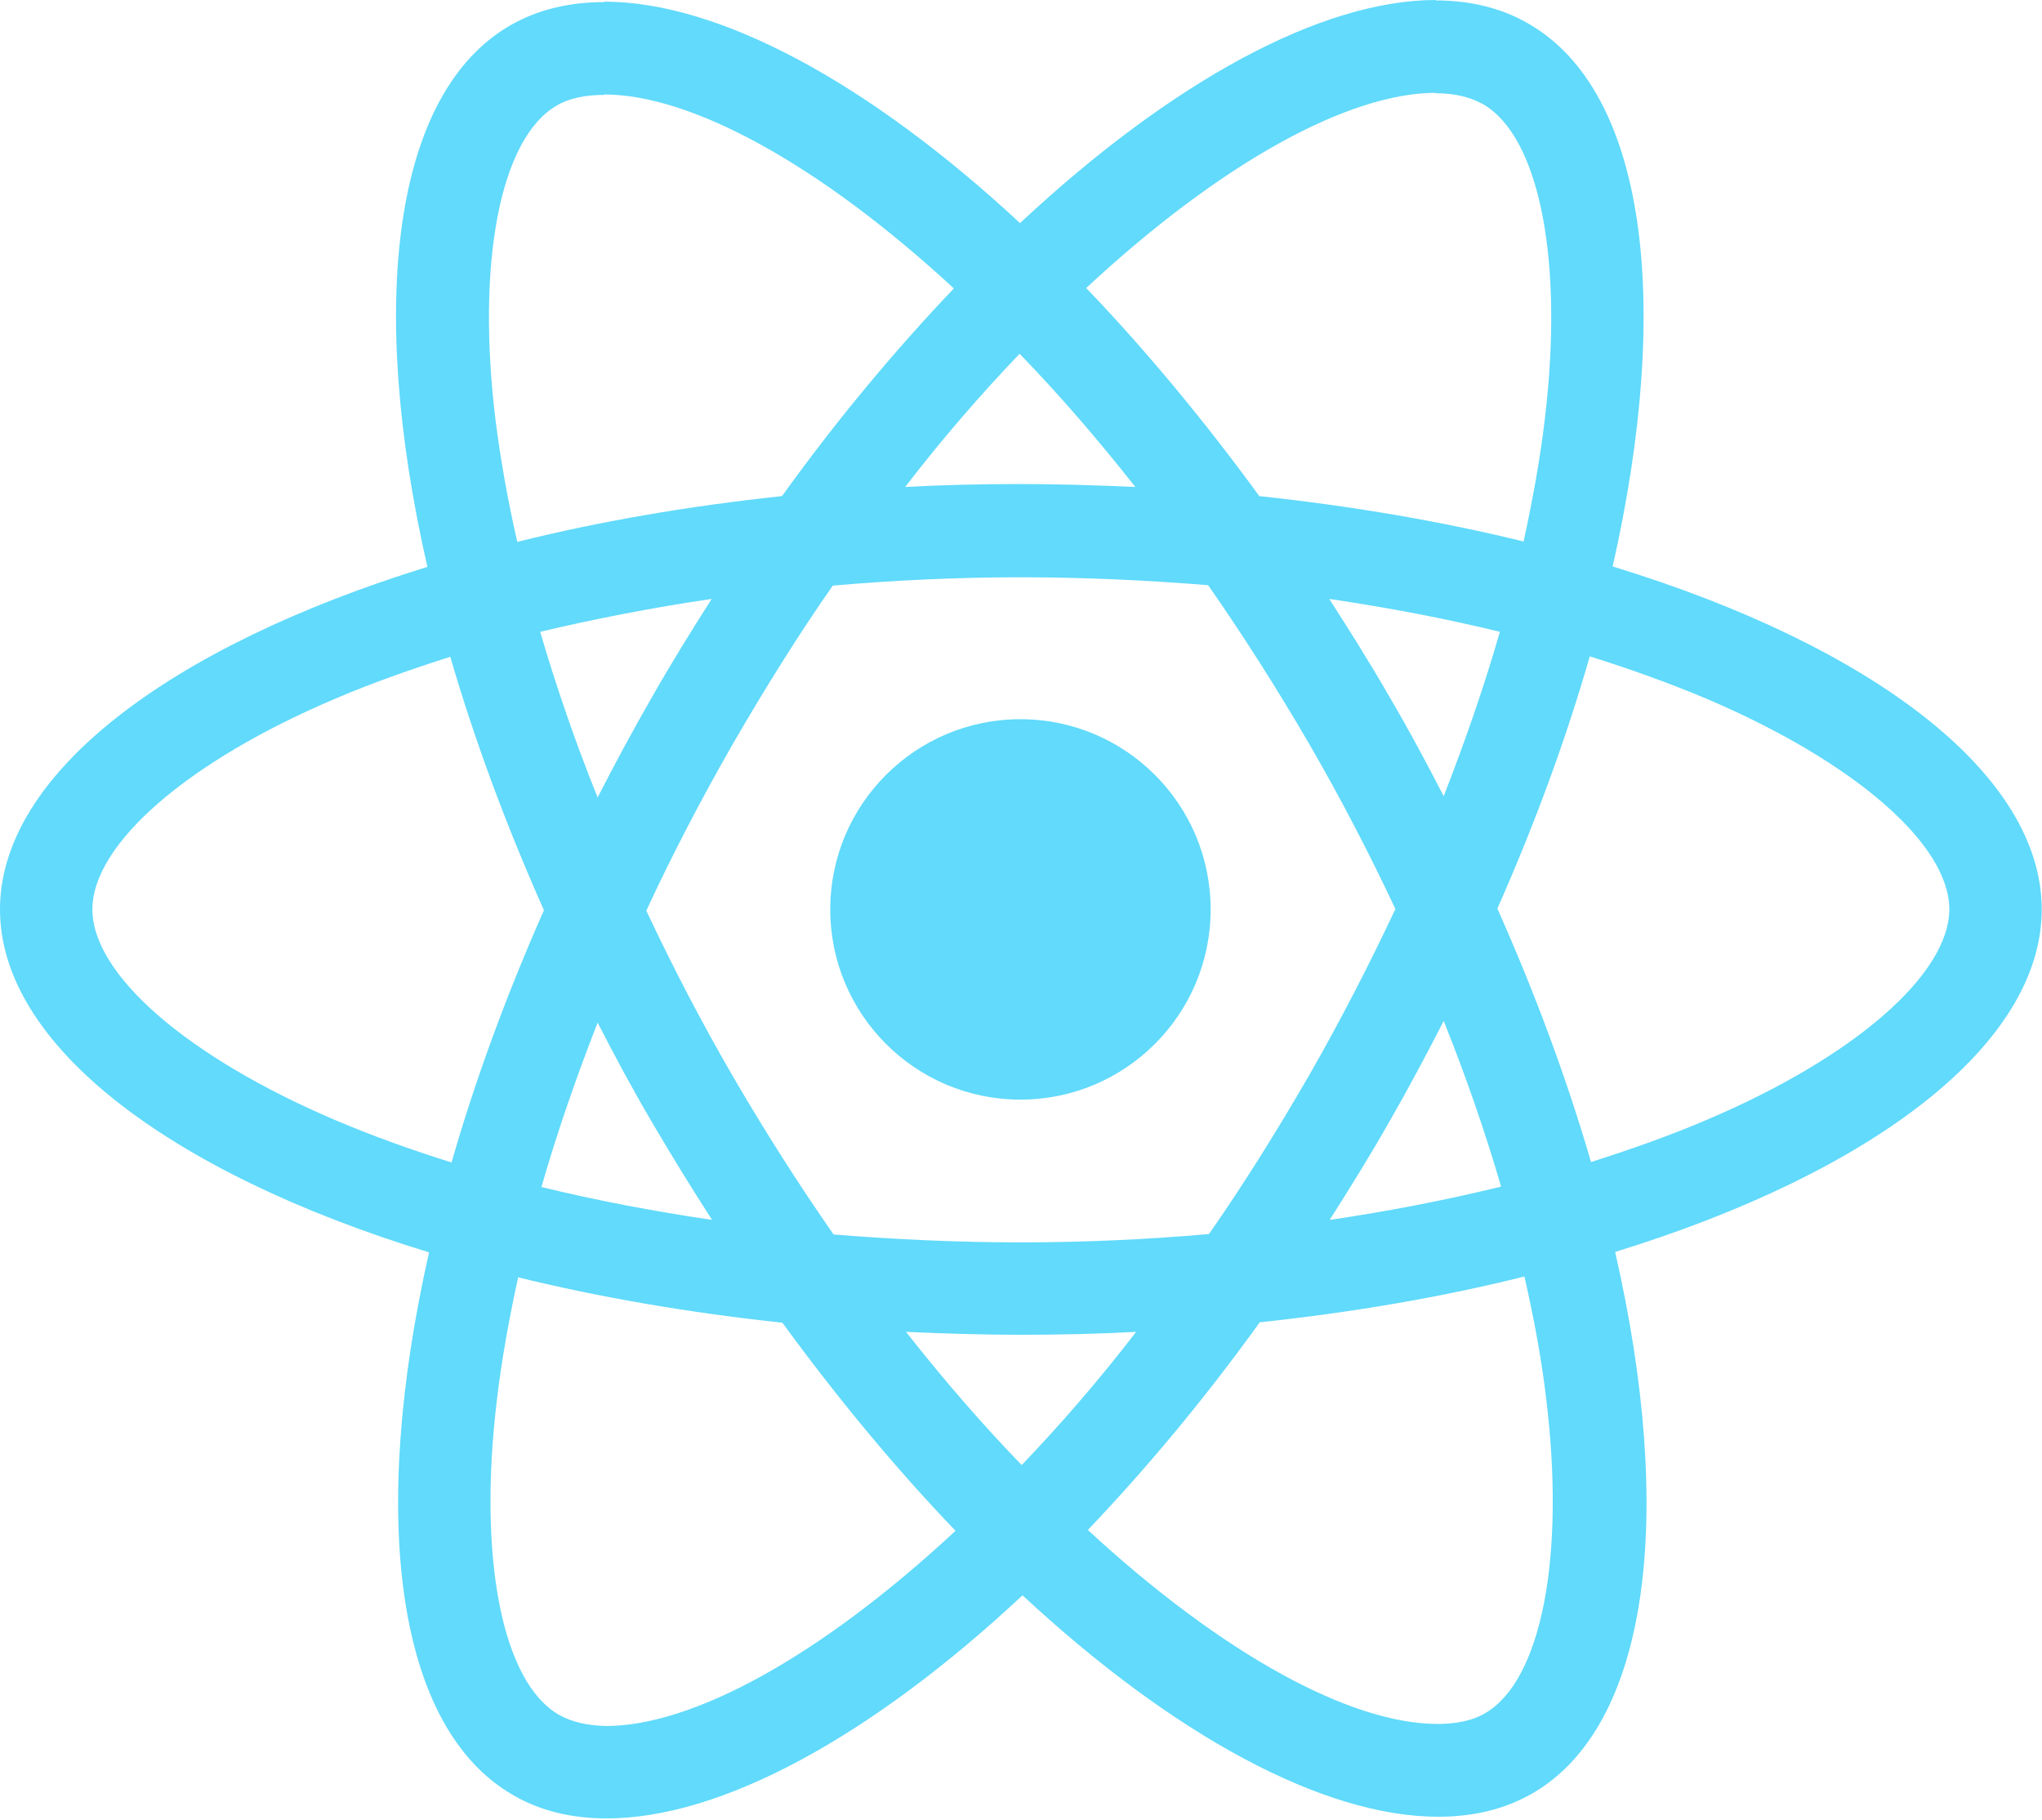 <?xml version="1.0" standalone="no"?><!DOCTYPE svg PUBLIC "-//W3C//DTD SVG 1.1//EN" "http://www.w3.org/Graphics/SVG/1.1/DTD/svg11.dtd"><svg width="100%" height="100%" viewBox="0 0 368 328" version="1.1" xmlns="http://www.w3.org/2000/svg" xmlns:xlink="http://www.w3.org/1999/xlink" xml:space="preserve" style="fill-rule:evenodd;clip-rule:evenodd;stroke-linejoin:round;stroke-miterlimit:1.414;"><g><path d="M367.95,163.875c0,-24.375 -30.525,-47.475 -77.325,-61.8c10.8,-47.7 6,-85.65 -15.15,-97.8c-4.875,-2.85 -10.575,-4.2 -16.8,-4.2l0,16.725c3.45,0 6.225,0.675 8.55,1.95c10.2,5.85 14.625,28.125 11.175,56.775c-0.825,7.05 -2.175,14.475 -3.825,22.05c-14.7,-3.6 -30.75,-6.375 -47.625,-8.175c-10.125,-13.875 -20.625,-26.475 -31.2,-37.5c24.45,-22.725 47.4,-35.175 63,-35.175l0,-16.725c-20.625,0 -47.625,14.7 -74.925,40.2c-27.3,-25.35 -54.3,-39.9 -74.925,-39.9l0,16.725c15.525,0 38.55,12.375 63,34.95c-10.5,11.025 -21,23.55 -30.975,37.425c-16.95,1.8 -33,4.575 -47.7,8.25c-1.725,-7.5 -3,-14.775 -3.9,-21.75c-3.525,-28.65 0.825,-50.925 10.95,-56.85c2.25,-1.35 5.175,-1.95 8.625,-1.95l0,-16.725c-6.3,0 -12,1.35 -16.95,4.2c-21.075,12.15 -25.8,50.025 -14.925,97.575c-46.65,14.4 -77.025,37.425 -77.025,61.725c0,24.375 30.525,47.475 77.325,61.8c-10.8,47.7 -6,85.65 15.15,97.8c4.875,2.85 10.575,4.2 16.875,4.2c20.625,0 47.625,-14.7 74.925,-40.2c27.3,25.35 54.3,39.9 74.925,39.9c6.3,0 12,-1.35 16.95,-4.2c21.075,-12.15 25.8,-50.025 14.925,-97.575c46.5,-14.325 76.875,-37.425 76.875,-61.725ZM270.3,113.85c-2.775,9.675 -6.225,19.65 -10.125,29.625c-3.075,-6 -6.3,-12 -9.825,-18c-3.45,-6 -7.125,-11.85 -10.8,-17.55c10.65,1.575 20.925,3.525 30.75,5.925ZM235.95,193.725c-5.85,10.125 -11.85,19.725 -18.075,28.65c-11.175,0.975 -22.5,1.5 -33.9,1.5c-11.325,0 -22.65,-0.525 -33.75,-1.425c-6.225,-8.925 -12.3,-18.45 -18.15,-28.5c-5.7,-9.825 -10.875,-19.8 -15.6,-29.85c4.65,-10.05 9.9,-20.1 15.525,-29.925c5.85,-10.125 11.85,-19.725 18.075,-28.65c11.175,-0.975 22.5,-1.5 33.9,-1.5c11.325,0 22.65,0.525 33.75,1.425c6.225,8.925 12.3,18.45 18.15,28.5c5.7,9.825 10.875,19.8 15.6,29.85c-4.725,10.05 -9.9,20.1 -15.525,29.925ZM260.175,183.975c4.05,10.05 7.5,20.1 10.35,29.85c-9.825,2.4 -20.175,4.425 -30.9,6c3.675,-5.775 7.35,-11.7 10.8,-17.775c3.45,-6 6.675,-12.075 9.75,-18.075ZM184.125,264c-6.975,-7.2 -13.95,-15.225 -20.85,-24c6.75,0.3 13.65,0.525 20.625,0.525c7.05,0 14.025,-0.15 20.85,-0.525c-6.75,8.775 -13.725,16.8 -20.625,24ZM128.325,219.825c-10.65,-1.575 -20.925,-3.525 -30.75,-5.925c2.775,-9.675 6.225,-19.65 10.125,-29.625c3.075,6 6.3,12 9.825,18c3.525,6 7.125,11.85 10.8,17.55ZM183.75,63.75c6.975,7.2 13.95,15.225 20.85,24c-6.75,-0.3 -13.65,-0.525 -20.625,-0.525c-7.05,0 -14.025,0.15 -20.85,0.525c6.75,-8.775 13.725,-16.8 20.625,-24ZM128.25,107.925c-3.675,5.775 -7.35,11.7 -10.8,17.775c-3.45,6 -6.675,12 -9.75,18c-4.05,-10.05 -7.5,-20.1 -10.35,-29.85c9.825,-2.325 20.175,-4.35 30.9,-5.925ZM60.375,201.825c-26.55,-11.325 -43.725,-26.175 -43.725,-37.95c0,-11.775 17.175,-26.7 43.725,-37.95c6.45,-2.775 13.5,-5.25 20.775,-7.575c4.275,14.7 9.9,30 16.875,45.675c-6.9,15.6 -12.45,30.825 -16.65,45.45c-7.425,-2.325 -14.475,-4.875 -21,-7.65ZM100.725,309c-10.2,-5.85 -14.625,-28.125 -11.175,-56.775c0.825,-7.05 2.175,-14.475 3.825,-22.05c14.7,3.6 30.75,6.375 47.625,8.175c10.125,13.875 20.625,26.475 31.2,37.5c-24.45,22.725 -47.4,35.175 -63,35.175c-3.375,-0.075 -6.225,-0.75 -8.475,-2.025ZM278.625,251.85c3.525,28.65 -0.825,50.925 -10.95,56.85c-2.25,1.35 -5.175,1.95 -8.625,1.95c-15.525,0 -38.55,-12.375 -63,-34.95c10.5,-11.025 21,-23.55 30.975,-37.425c16.95,-1.8 33,-4.575 47.7,-8.25c1.725,7.575 3.075,14.85 3.9,21.825ZM307.5,201.825c-6.45,2.775 -13.5,5.25 -20.775,7.575c-4.275,-14.7 -9.9,-30 -16.875,-45.675c6.9,-15.6 12.45,-30.825 16.65,-45.45c7.425,2.325 14.475,4.875 21.075,7.65c26.55,11.325 43.725,26.175 43.725,37.95c-0.075,11.775 -17.25,26.7 -43.8,37.95Z" style="fill:#61dafb;fill-rule:nonzero;"/><circle cx="183.9" cy="163.875" r="34.275" style="fill:#61dafb;"/></g></svg>